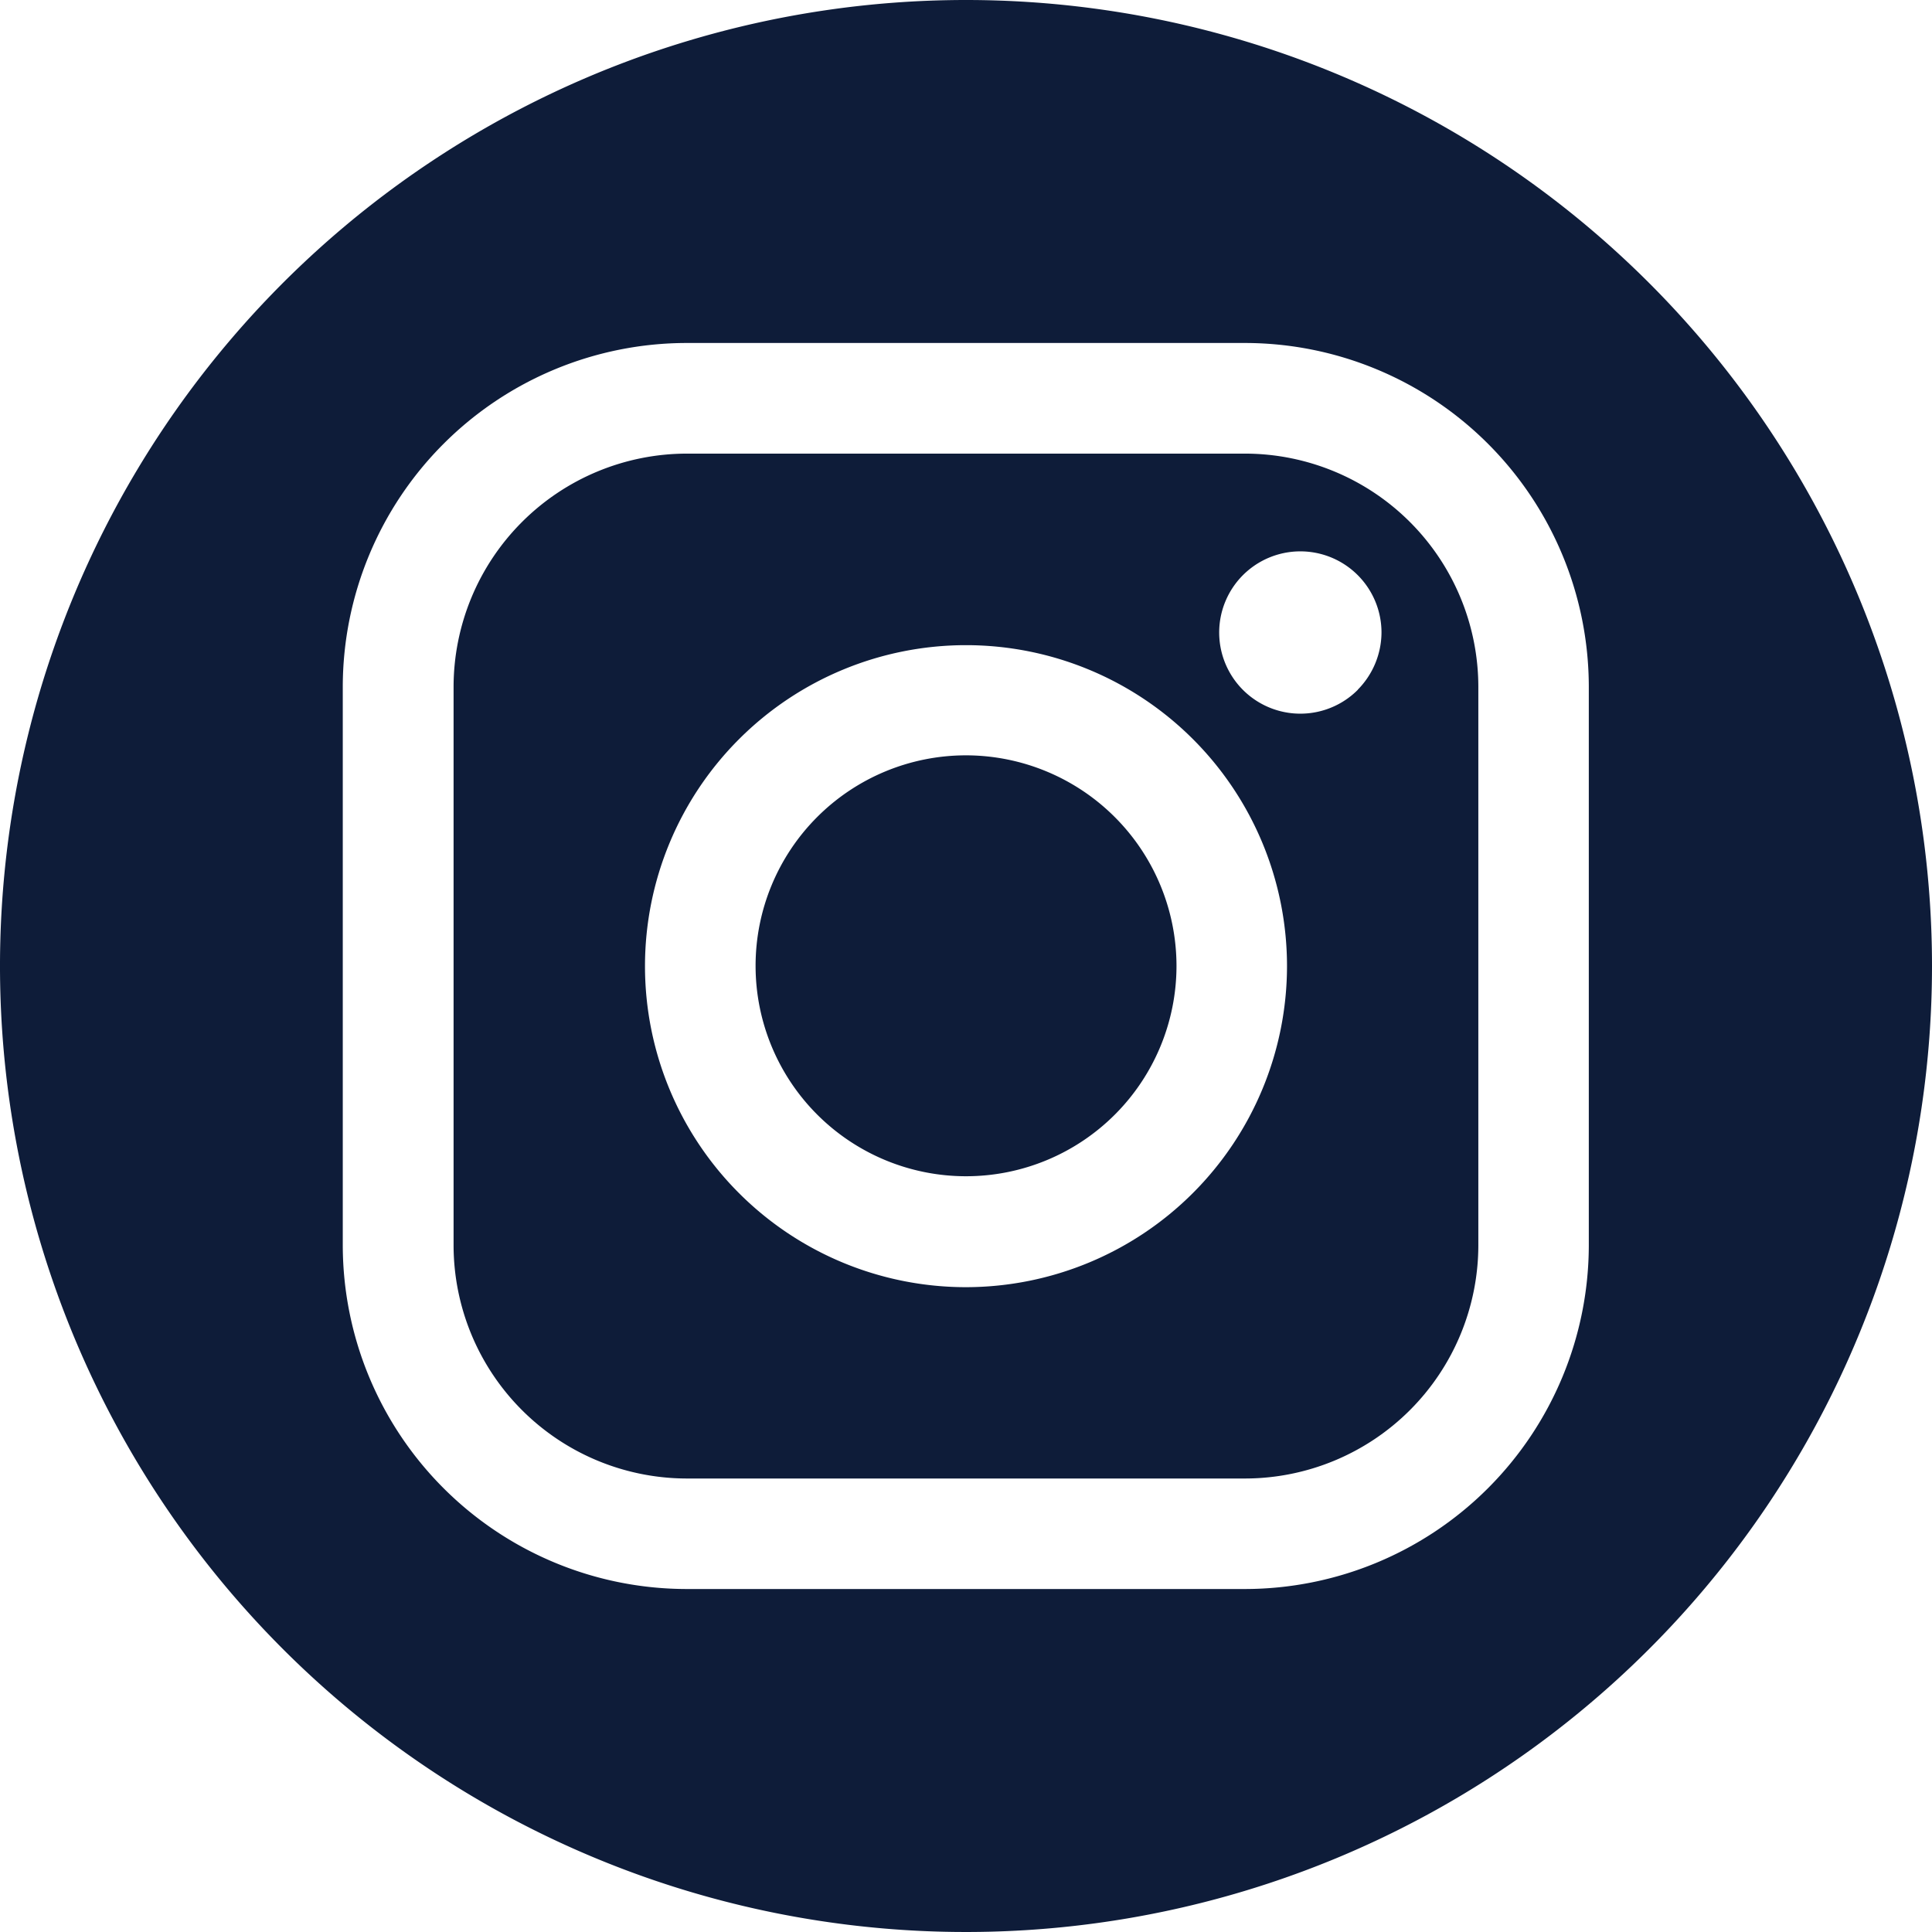 <svg xmlns="http://www.w3.org/2000/svg" width="46.066" height="46.066" viewBox="0 0 46.066 46.066"><defs><style>.a{fill:#0e1c39;}</style></defs><path class="a" d="M1761.283,484.387a5.568,5.568,0,0,0-5.562-5.562h-13.31a5.568,5.568,0,0,0-5.562,5.562V497.7a5.568,5.568,0,0,0,5.562,5.562h13.31a5.568,5.568,0,0,0,5.562-5.562h0ZM1749.067,498.7a7.654,7.654,0,1,1,7.654-7.654A7.662,7.662,0,0,1,1749.067,498.7Zm9.342-14.243a1.935,1.935,0,1,1,.565-1.367A1.952,1.952,0,0,1,1758.409,484.453Z" transform="translate(-1726.034 -468.009)"/><path class="a" d="M1724.15,443.092a23.033,23.033,0,1,0,23.033,23.033A23.033,23.033,0,0,0,1724.15,443.092ZM1739,472.78a8.207,8.207,0,0,1-8.2,8.2h-13.31a8.206,8.206,0,0,1-8.2-8.2V459.47a8.207,8.207,0,0,1,8.2-8.2h13.31a8.206,8.206,0,0,1,8.2,8.2Z" transform="translate(-1701.117 -443.092)"/><path class="a" d="M1765.648,502.6a5.018,5.018,0,1,0,5.019,5.018A5.025,5.025,0,0,0,1765.648,502.6Z" transform="translate(-1742.615 -484.59)"/></svg>